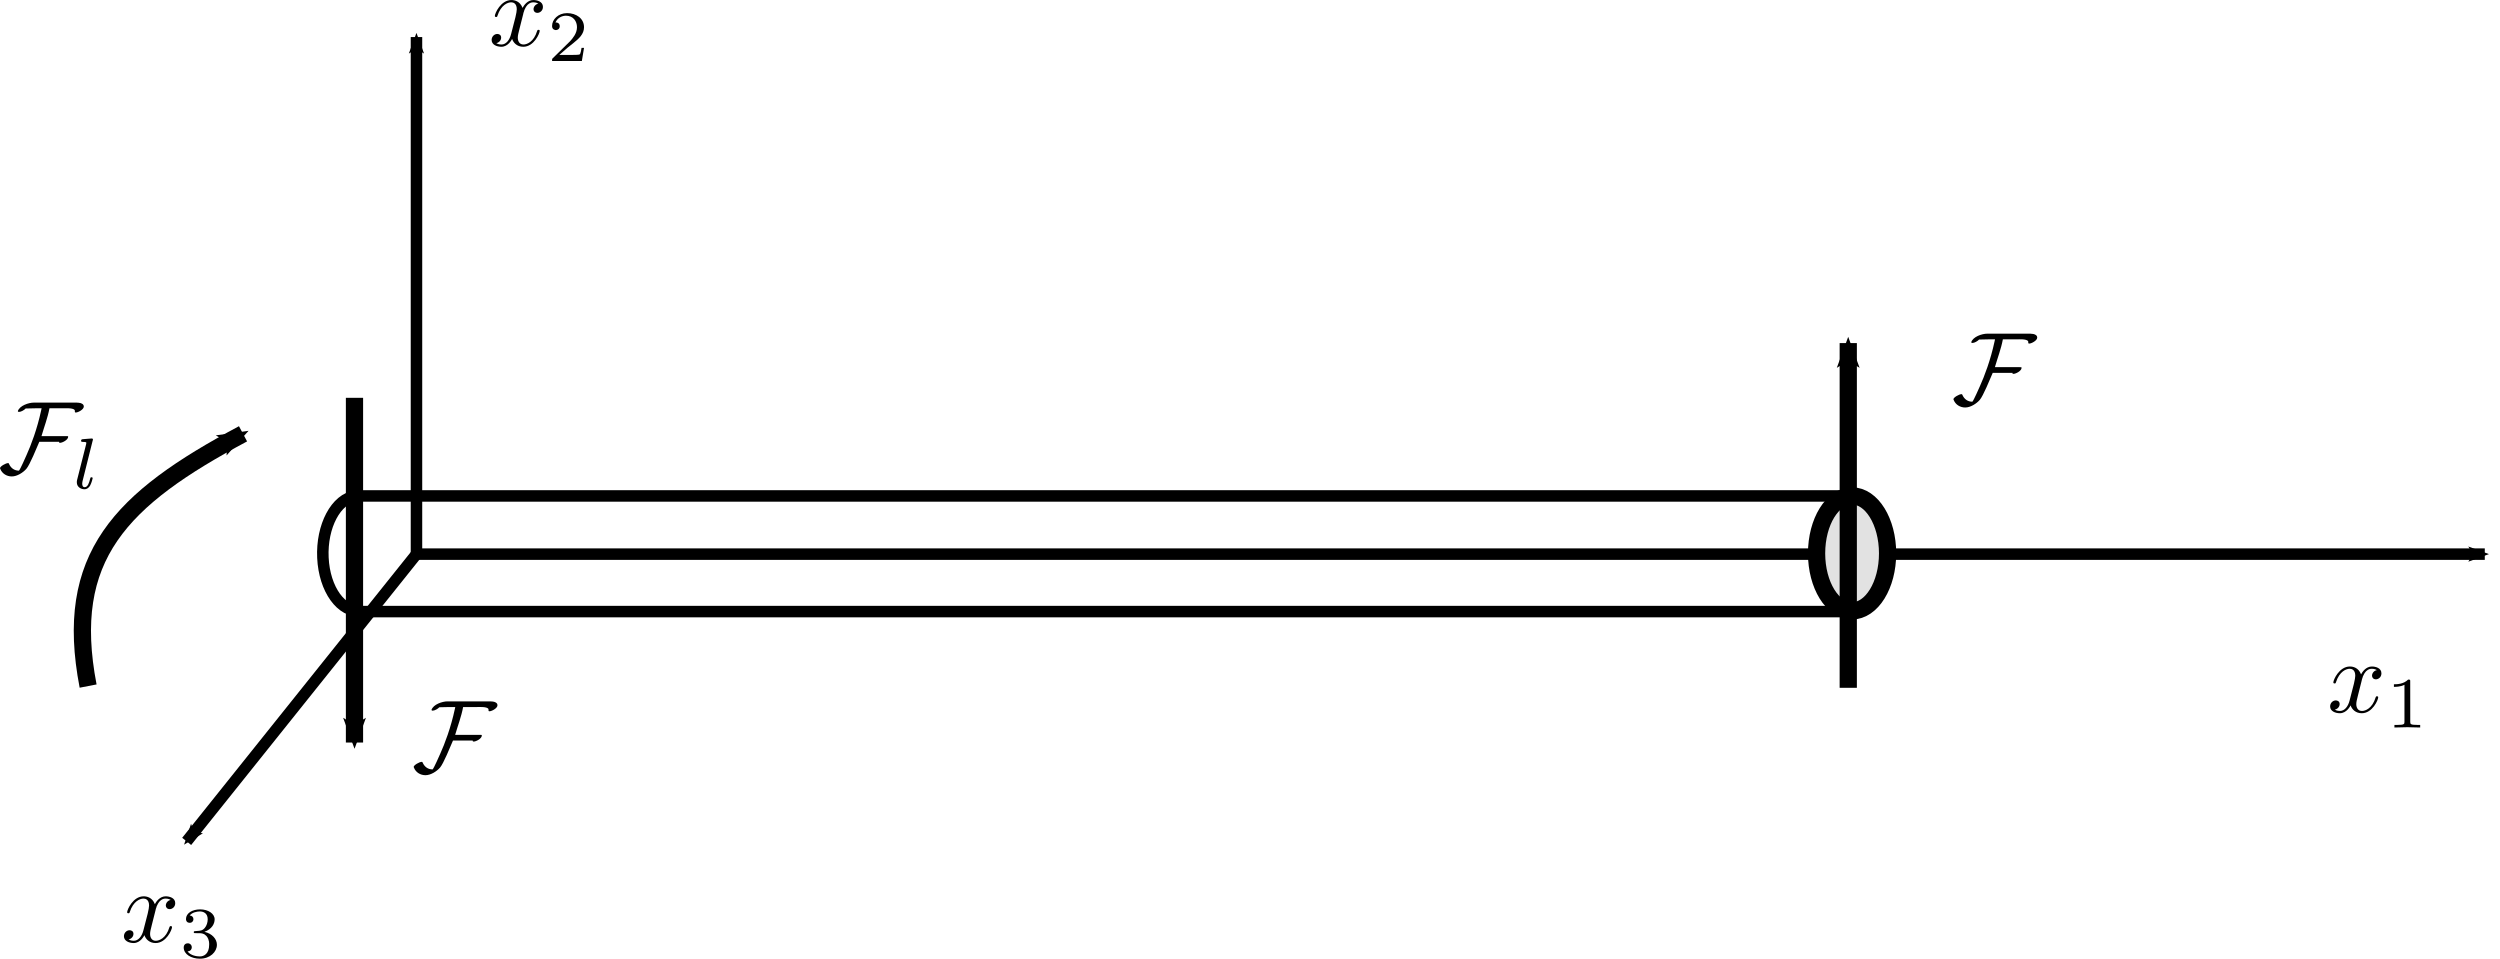<?xml version="1.0" encoding="UTF-8" standalone="no"?>
<!-- Created with Inkscape (http://www.inkscape.org/) -->

<svg
   xmlns:ns0="http://www.iki.fi/pav/software/textext/"
   xmlns:dc="http://purl.org/dc/elements/1.1/"
   xmlns:cc="http://creativecommons.org/ns#"
   xmlns:rdf="http://www.w3.org/1999/02/22-rdf-syntax-ns#"
   xmlns:svg="http://www.w3.org/2000/svg"
   xmlns="http://www.w3.org/2000/svg"
   xmlns:sodipodi="http://sodipodi.sourceforge.net/DTD/sodipodi-0.dtd"
   xmlns:inkscape="http://www.inkscape.org/namespaces/inkscape"
   width="217.569"
   height="83.436"
   id="svg4934"
   version="1.1"
   inkscape:version="0.47 r22583"
   sodipodi:docname="T1_Ch07-02.svg">
  <defs
     id="defs4936">
    <inkscape:perspective
       sodipodi:type="inkscape:persp3d"
       inkscape:vp_x="0 : 526.18109 : 1"
       inkscape:vp_y="0 : 1000 : 0"
       inkscape:vp_z="744.09448 : 526.18109 : 1"
       inkscape:persp3d-origin="372.04724 : 350.78739 : 1"
       id="perspective4942" />
    <inkscape:perspective
       id="perspective4892"
       inkscape:persp3d-origin="0.5 : 0.33333333 : 1"
       inkscape:vp_z="1 : 0.5 : 1"
       inkscape:vp_y="0 : 1000 : 0"
       inkscape:vp_x="0 : 0.5 : 1"
       sodipodi:type="inkscape:persp3d" />
    <marker
       inkscape:stockid="Arrow2Mend"
       orient="auto"
       refY="0"
       refX="0"
       id="Arrow2Mend"
       style="overflow:visible">
      <path
         id="path3628"
         style="font-size:12px;fill-rule:evenodd;stroke-width:0.625;stroke-linejoin:round"
         d="M 8.719,4.034 -2.207,0.016 8.719,-4.002 c -1.745,2.372 -1.735,5.617 -6e-7,8.035 z"
         transform="scale(-0.6,-0.6)" />
    </marker>
    <marker
       inkscape:stockid="Arrow2Mend"
       orient="auto"
       refY="0"
       refX="0"
       id="marker4898"
       style="overflow:visible">
      <path
         id="path4900"
         style="font-size:12px;fill-rule:evenodd;stroke-width:0.625;stroke-linejoin:round"
         d="M 8.719,4.034 -2.207,0.016 8.719,-4.002 c -1.745,2.372 -1.735,5.617 -6e-7,8.035 z"
         transform="scale(-0.6,-0.6)" />
    </marker>
    <marker
       inkscape:stockid="Arrow2Mend"
       orient="auto"
       refY="0"
       refX="0"
       id="marker4902"
       style="overflow:visible">
      <path
         id="path4904"
         style="font-size:12px;fill-rule:evenodd;stroke-width:0.625;stroke-linejoin:round"
         d="M 8.719,4.034 -2.207,0.016 8.719,-4.002 c -1.745,2.372 -1.735,5.617 -6e-7,8.035 z"
         transform="scale(-0.6,-0.6)" />
    </marker>
    <marker
       inkscape:stockid="Arrow2Mstart"
       orient="auto"
       refY="0"
       refX="0"
       id="Arrow2Mstart"
       style="overflow:visible">
      <path
         id="path3625"
         style="font-size:12px;fill-rule:evenodd;stroke-width:0.625;stroke-linejoin:round"
         d="M 8.719,4.034 -2.207,0.016 8.719,-4.002 c -1.745,2.372 -1.735,5.617 -6e-7,8.035 z"
         transform="scale(0.6,0.6)" />
    </marker>
    <marker
       inkscape:stockid="Arrow2Mend"
       orient="auto"
       refY="0"
       refX="0"
       id="marker4908"
       style="overflow:visible">
      <path
         id="path4910"
         style="font-size:12px;fill-rule:evenodd;stroke-width:0.625;stroke-linejoin:round"
         d="M 8.719,4.034 -2.207,0.016 8.719,-4.002 c -1.745,2.372 -1.735,5.617 -6e-7,8.035 z"
         transform="scale(-0.6,-0.6)" />
    </marker>
    <inkscape:perspective
       id="perspective5211"
       inkscape:persp3d-origin="0.5 : 0.33333333 : 1"
       inkscape:vp_z="1 : 0.5 : 1"
       inkscape:vp_y="0 : 1000 : 0"
       inkscape:vp_x="0 : 0.5 : 1"
       sodipodi:type="inkscape:persp3d" />
    <marker
       style="overflow:visible"
       id="Arrow2Mend-0"
       refX="0"
       refY="0"
       orient="auto"
       inkscape:stockid="Arrow2Mend">
      <path
         transform="scale(-0.6,-0.6)"
         d="M 8.719,4.034 -2.207,0.016 8.719,-4.002 c -1.745,2.372 -1.735,5.617 -6e-7,8.035 z"
         style="font-size:12px;fill-rule:evenodd;stroke-width:0.625;stroke-linejoin:round"
         id="path3628-6" />
    </marker>
    <marker
       style="overflow:visible"
       id="marker5217"
       refX="0"
       refY="0"
       orient="auto"
       inkscape:stockid="Arrow2Mend">
      <path
         transform="scale(-0.6,-0.6)"
         d="M 8.719,4.034 -2.207,0.016 8.719,-4.002 c -1.745,2.372 -1.735,5.617 -6e-7,8.035 z"
         style="font-size:12px;fill-rule:evenodd;stroke-width:0.625;stroke-linejoin:round"
         id="path5219" />
    </marker>
    <marker
       style="overflow:visible"
       id="marker5221"
       refX="0"
       refY="0"
       orient="auto"
       inkscape:stockid="Arrow2Mend">
      <path
         transform="scale(-0.6,-0.6)"
         d="M 8.719,4.034 -2.207,0.016 8.719,-4.002 c -1.745,2.372 -1.735,5.617 -6e-7,8.035 z"
         style="font-size:12px;fill-rule:evenodd;stroke-width:0.625;stroke-linejoin:round"
         id="path5223" />
    </marker>
    <marker
       style="overflow:visible"
       id="marker5225"
       refX="0"
       refY="0"
       orient="auto"
       inkscape:stockid="Arrow2Mend">
      <path
         transform="scale(-0.6,-0.6)"
         d="M 8.719,4.034 -2.207,0.016 8.719,-4.002 c -1.745,2.372 -1.735,5.617 -6e-7,8.035 z"
         style="font-size:12px;fill-rule:evenodd;stroke-width:0.625;stroke-linejoin:round"
         id="path5227" />
    </marker>
    <marker
       style="overflow:visible"
       id="Arrow2Mstart-6"
       refX="0"
       refY="0"
       orient="auto"
       inkscape:stockid="Arrow2Mstart">
      <path
         transform="scale(0.6,0.6)"
         d="M 8.719,4.034 -2.207,0.016 8.719,-4.002 c -1.745,2.372 -1.735,5.617 -6e-7,8.035 z"
         style="font-size:12px;fill-rule:evenodd;stroke-width:0.625;stroke-linejoin:round"
         id="path3625-6" />
    </marker>
    <marker
       style="overflow:visible"
       id="marker5231"
       refX="0"
       refY="0"
       orient="auto"
       inkscape:stockid="Arrow2Mend">
      <path
         transform="scale(-0.6,-0.6)"
         d="M 8.719,4.034 -2.207,0.016 8.719,-4.002 c -1.745,2.372 -1.735,5.617 -6e-7,8.035 z"
         style="font-size:12px;fill-rule:evenodd;stroke-width:0.625;stroke-linejoin:round"
         id="path5233" />
    </marker>
  </defs>
  <sodipodi:namedview
     id="base"
     pagecolor="#ffffff"
     bordercolor="#666666"
     borderopacity="1.0"
     inkscape:pageopacity="0.0"
     inkscape:pageshadow="2"
     inkscape:zoom="0.35"
     inkscape:cx="423.75035"
     inkscape:cy="20.57882"
     inkscape:document-units="px"
     inkscape:current-layer="layer1"
     showgrid="false"
     inkscape:window-width="1278"
     inkscape:window-height="746"
     inkscape:window-x="0"
     inkscape:window-y="28"
     inkscape:window-maximized="0" />
  <g
     inkscape:label="Calque 1"
     inkscape:groupmode="layer"
     id="layer1"
     transform="translate(48.75,-469.505)">
    <path
       id="path2824"
       d="m -12.505,472.73 0,45 180,0"
       style="fill:none;stroke:#000000;stroke-width:1px;stroke-linecap:butt;stroke-linejoin:miter;stroke-opacity:1;marker-start:url(#Arrow2Mstart);marker-end:url(#Arrow2Mend)" />
    <path
       id="path4234"
       d="m -12.505,517.73 -20,25"
       style="fill:none;stroke:#000000;stroke-width:1px;stroke-linecap:butt;stroke-linejoin:miter;stroke-opacity:1;marker-end:url(#Arrow2Mend)" />
    <g
       transform="matrix(0.45,0,0,-0.45,-507.505,922.73)"
       id="g4430">
      <path
         style="fill:none;stroke:#000000;stroke-width:1px;stroke-linecap:butt;stroke-linejoin:miter;stroke-opacity:1"
         d="m 490,642.55 130,0"
         id="path4422"
         transform="matrix(2.222,0,0,-2.222,0,2339)" />
      <path
         id="path4424"
         d="m 1088.889,888.889 288.889,0"
         style="fill:none;stroke:#000000;stroke-width:2.222px;stroke-linecap:butt;stroke-linejoin:miter;stroke-opacity:1" />
      <path
         sodipodi:type="arc"
         style="fill:#e2e2e2;fill-opacity:1;stroke:#000000;stroke-width:1.5;stroke-linecap:butt;stroke-linejoin:round;stroke-miterlimit:4;stroke-opacity:1;stroke-dasharray:none;stroke-dashoffset:0"
         id="path4426"
         sodipodi:cx="620"
         sodipodi:cy="647.55005"
         sodipodi:rx="3.0901699"
         sodipodi:ry="5"
         d="m 623.09,647.55 c 0,2.761 -1.384,5 -3.09,5 -1.707,0 -3.09,-2.239 -3.09,-5 0,-2.761 1.384,-5 3.09,-5 1.707,0 3.09,2.239 3.09,5 z"
         transform="matrix(2.222,0,0,-2.222,0,2339)" />
      <path
         transform="matrix(2.222,0,0,-2.222,-288.889,2339)"
         d="m 620.234,652.536 c -1.702,0.209 -3.186,-1.854 -3.315,-4.608 -0.129,-2.754 1.146,-5.155 2.848,-5.364 0.129,-0.016 0.258,-0.018 0.388,-0.008"
         sodipodi:ry="5"
         sodipodi:rx="3.0901699"
         sodipodi:cy="647.55005"
         sodipodi:cx="620"
         id="path4428"
         style="fill:none;stroke:#000000;stroke-width:1;stroke-linecap:butt;stroke-linejoin:round;stroke-miterlimit:4;stroke-opacity:1;stroke-dasharray:none;stroke-dashoffset:0"
         sodipodi:type="arc"
         sodipodi:start="1.4950987"
         sodipodi:end="4.7622441"
         sodipodi:open="true" />
    </g>
    <path
       id="path4436"
       d="m 112.099,529.363 0,-30"
       style="fill:none;stroke:#000000;stroke-width:1.5;stroke-linecap:butt;stroke-linejoin:miter;stroke-miterlimit:4;stroke-opacity:1;stroke-dasharray:none;marker-end:url(#Arrow2Mend)" />
    <path
       sodipodi:nodetypes="cc"
       style="fill:none;stroke:#000000;stroke-width:1.5;stroke-linecap:butt;stroke-linejoin:miter;stroke-miterlimit:4;stroke-opacity:1;stroke-dasharray:none;marker-end:url(#Arrow2Mend)"
       d="m -41.082,529.212 c -2.173,-11.271 2.827,-16.271 13.482,-21.954"
       id="path4624" />
    <g
       ns0:preamble=""
       ns0:text="$x_1$"
       word-spacing="normal"
       letter-spacing="normal"
       font-size-adjust="none"
       font-stretch="normal"
       font-weight="normal"
       font-variant="normal"
       font-style="normal"
       fill-rule="even-odd"
       stroke-miterlimit="10.433"
       xml:space="preserve"
       transform="matrix(0.9,0,0,-0.9,-47.309,1167.882)"
       id="content"
       style="font-style:normal;font-variant:normal;font-weight:normal;font-stretch:normal;letter-spacing:normal;word-spacing:normal;text-anchor:start;fill:none;stroke:#000000;stroke-linecap:butt;stroke-linejoin:miter;stroke-miterlimit:10.433;stroke-opacity:1;stroke-dasharray:none;stroke-dashoffset:0">
<path
   id="path4649"
   d="m 226.76,710.13 0.01,0.03 0,0.03 0.01,0.03 0.01,0.04 0.01,0.03 0.01,0.05 0.02,0.04 0.01,0.04 0.02,0.05 0.01,0.05 0.02,0.05 0.02,0.05 0.03,0.05 0.02,0.05 0.03,0.05 0.02,0.05 0.03,0.04 0.03,0.05 0.04,0.05 0.03,0.04 0.04,0.05 0.04,0.04 0.04,0.03 0.05,0.04 0.04,0.03 0.05,0.03 0.03,0.01 0.02,0.02 0.03,0.01 0.03,0.01 0.02,0.01 0.03,0 0.03,0.01 0.03,0.01 0.03,0 0.03,0 0.03,0.01 0.04,0 c 0.05,0 0.29,0 0.49,-0.13 -0.28,-0.05 -0.47,-0.3 -0.47,-0.54 0,-0.16 0.11,-0.35 0.38,-0.35 0.21,0 0.53,0.18 0.53,0.58 0,0.52 -0.58,0.66 -0.92,0.66 -0.58,0 -0.93,-0.53 -1.05,-0.76 -0.25,0.66 -0.79,0.76 -1.08,0.76 -1.03,0 -1.6,-1.29 -1.6,-1.54 0,-0.1 0.1,-0.1 0.12,-0.1 0.08,0 0.11,0.02 0.13,0.11 0.34,1.06 1,1.31 1.33,1.31 0.19,0 0.54,-0.09 0.54,-0.67 0,-0.31 -0.17,-0.98 -0.54,-2.37 -0.15,-0.62 -0.5,-1.04 -0.94,-1.04 -0.06,0 -0.29,0 -0.5,0.13 0.25,0.05 0.47,0.26 0.47,0.54 0,0.27 -0.22,0.35 -0.37,0.35 -0.3,0 -0.55,-0.26 -0.55,-0.58 0,-0.46 0.5,-0.66 0.94,-0.66 0.66,0 1.01,0.7 1.04,0.76 0.12,-0.37 0.48,-0.76 1.08,-0.76 1.03,0 1.59,1.29 1.59,1.54 0,0.1 -0.09,0.1 -0.12,0.1 -0.09,0 -0.1,-0.04 -0.13,-0.11 -0.32,-1.07 -1,-1.31 -1.32,-1.31 -0.39,0 -0.55,0.32 -0.55,0.66 0,0.22 0.06,0.44 0.17,0.88 z"
   style="fill:#000000;stroke-width:0" />
<path
   id="path4651"
   d="m 231.46,710.07 0,0 0,0.01 0,0.01 0,0.01 0,0.01 0,0 0,0.01 0,0.01 0,0 0,0.01 0,0.01 0,0 0,0.01 0,0 0,0.01 0,0.01 -0.01,0 0,0.01 0,0 0,0.01 0,0.01 -0.01,0.01 0,0 -0.01,0.01 0,0 -0.01,0.01 0,0 -0.01,0.01 -0.01,0 0,0 -0.01,0 -0.01,0.01 -0.01,0 0,0 -0.01,0 0,0 -0.01,0 -0.01,0 0,0 -0.01,0 -0.01,0 0,0 -0.01,0 -0.01,0 -0.01,0 0,0 -0.01,0 -0.01,0 -0.01,0 -0.01,0 c -0.44,-0.44 -1.08,-0.45 -1.37,-0.45 v -0.25 c 0.17,0 0.63,0 1.02,0.2 v -3.56 c 0,-0.23 0,-0.32 -0.7,-0.32 h -0.27 v -0.25 c 0.13,0.01 0.99,0.03 1.25,0.03 0.21,0 1.09,-0.02 1.24,-0.03 v 0.25 h -0.26 c -0.7,0 -0.7,0.09 -0.7,0.32 z"
   style="fill:#000000;stroke-width:0" />
</g>    <g
       id="g4716"
       transform="matrix(0.9,0,0,-0.9,-207.309,1109.882)"
       xml:space="preserve"
       stroke-miterlimit="10.433"
       fill-rule="even-odd"
       font-style="normal"
       font-variant="normal"
       font-weight="normal"
       font-stretch="normal"
       font-size-adjust="none"
       letter-spacing="normal"
       word-spacing="normal"
       ns0:text="$x_2$"
       ns0:preamble=""
       style="font-style:normal;font-variant:normal;font-weight:normal;font-stretch:normal;letter-spacing:normal;word-spacing:normal;text-anchor:start;fill:none;stroke:#000000;stroke-linecap:butt;stroke-linejoin:miter;stroke-miterlimit:10.433;stroke-opacity:1;stroke-dasharray:none;stroke-dashoffset:0">
<path
   style="fill:#000000;stroke-width:0"
   d="m 226.76,710.13 0.01,0.03 0,0.03 0.01,0.03 0.01,0.04 0.01,0.03 0.01,0.05 0.02,0.04 0.01,0.04 0.02,0.05 0.01,0.05 0.02,0.05 0.02,0.05 0.03,0.05 0.02,0.05 0.03,0.05 0.02,0.05 0.03,0.04 0.03,0.05 0.04,0.05 0.03,0.04 0.04,0.05 0.04,0.04 0.04,0.03 0.05,0.04 0.04,0.03 0.05,0.03 0.03,0.01 0.02,0.02 0.03,0.01 0.03,0.01 0.02,0.01 0.03,0 0.03,0.01 0.03,0.01 0.03,0 0.03,0 0.03,0.01 0.04,0 c 0.05,0 0.29,0 0.49,-0.13 -0.28,-0.05 -0.47,-0.3 -0.47,-0.54 0,-0.16 0.11,-0.35 0.38,-0.35 0.21,0 0.53,0.18 0.53,0.58 0,0.52 -0.58,0.66 -0.92,0.66 -0.58,0 -0.93,-0.53 -1.05,-0.76 -0.25,0.66 -0.79,0.76 -1.08,0.76 -1.03,0 -1.6,-1.29 -1.6,-1.54 0,-0.1 0.1,-0.1 0.12,-0.1 0.08,0 0.11,0.02 0.13,0.11 0.34,1.06 1,1.31 1.33,1.31 0.19,0 0.54,-0.09 0.54,-0.67 0,-0.31 -0.17,-0.98 -0.54,-2.37 -0.15,-0.62 -0.5,-1.04 -0.94,-1.04 -0.06,0 -0.29,0 -0.5,0.13 0.25,0.05 0.47,0.26 0.47,0.54 0,0.27 -0.22,0.35 -0.37,0.35 -0.3,0 -0.55,-0.26 -0.55,-0.58 0,-0.46 0.5,-0.66 0.94,-0.66 0.66,0 1.01,0.7 1.04,0.76 0.12,-0.37 0.48,-0.76 1.08,-0.76 1.03,0 1.59,1.29 1.59,1.54 0,0.1 -0.09,0.1 -0.12,0.1 -0.09,0 -0.1,-0.04 -0.13,-0.11 -0.32,-1.07 -1,-1.31 -1.32,-1.31 -0.39,0 -0.55,0.32 -0.55,0.66 0,0.22 0.06,0.44 0.17,0.88 z"
   id="path4718" />
<path
   style="fill:#000000;stroke-width:0"
   d="m 232.65,706.9 h -0.24 c -0.02,-0.15 -0.09,-0.57 -0.18,-0.63 -0.06,-0.05 -0.59,-0.05 -0.69,-0.05 h -1.28 c 0.73,0.65 0.97,0.85 1.39,1.17 0.52,0.42 1,0.85 1,1.51 0,0.84 -0.74,1.36 -1.64,1.36 -0.86,0 -1.45,-0.61 -1.45,-1.25 0,-0.35 0.3,-0.39 0.37,-0.39 0.17,0 0.37,0.12 0.37,0.37 0,0.13 -0.04,0.37 -0.41,0.37 0.22,0.5 0.69,0.65 1.02,0.65 0.7,0 1.06,-0.54 1.06,-1.11 0,-0.61 -0.43,-1.09 -0.65,-1.34 l -1.69,-1.66 c -0.07,-0.06 -0.07,-0.07 -0.07,-0.27 h 2.88 z"
   id="path4720" />
</g>    <g
       style="font-style:normal;font-variant:normal;font-weight:normal;font-stretch:normal;letter-spacing:normal;word-spacing:normal;text-anchor:start;fill:none;stroke:#000000;stroke-linecap:butt;stroke-linejoin:miter;stroke-miterlimit:10.433;stroke-opacity:1;stroke-dasharray:none;stroke-dashoffset:0"
       ns0:preamble=""
       ns0:text="$x_3$"
       word-spacing="normal"
       letter-spacing="normal"
       font-size-adjust="none"
       font-stretch="normal"
       font-weight="normal"
       font-variant="normal"
       font-style="normal"
       fill-rule="even-odd"
       stroke-miterlimit="10.433"
       xml:space="preserve"
       transform="matrix(0.9,0,0,-0.9,-239.309,1187.882)"
       id="g4779">
<path
   style="fill:#000000;stroke-width:0"
   id="path4781"
   d="m 226.76,710.13 0.01,0.03 0,0.03 0.01,0.03 0.01,0.04 0.01,0.03 0.01,0.05 0.02,0.04 0.01,0.04 0.02,0.05 0.01,0.05 0.02,0.05 0.02,0.05 0.03,0.05 0.02,0.05 0.03,0.05 0.02,0.05 0.03,0.04 0.03,0.05 0.04,0.05 0.03,0.04 0.04,0.05 0.04,0.04 0.04,0.03 0.05,0.04 0.04,0.03 0.05,0.03 0.03,0.01 0.02,0.02 0.03,0.01 0.03,0.01 0.02,0.01 0.03,0 0.03,0.01 0.03,0.01 0.03,0 0.03,0 0.03,0.01 0.04,0 c 0.05,0 0.29,0 0.49,-0.13 -0.28,-0.05 -0.47,-0.3 -0.47,-0.54 0,-0.16 0.11,-0.35 0.38,-0.35 0.21,0 0.53,0.18 0.53,0.58 0,0.52 -0.58,0.66 -0.92,0.66 -0.58,0 -0.93,-0.53 -1.05,-0.76 -0.25,0.66 -0.79,0.76 -1.08,0.76 -1.03,0 -1.6,-1.29 -1.6,-1.54 0,-0.1 0.1,-0.1 0.12,-0.1 0.08,0 0.11,0.02 0.13,0.11 0.34,1.06 1,1.31 1.33,1.31 0.19,0 0.54,-0.09 0.54,-0.67 0,-0.31 -0.17,-0.98 -0.54,-2.37 -0.15,-0.62 -0.5,-1.04 -0.94,-1.04 -0.06,0 -0.29,0 -0.5,0.13 0.25,0.05 0.47,0.26 0.47,0.54 0,0.27 -0.22,0.35 -0.37,0.35 -0.3,0 -0.55,-0.26 -0.55,-0.58 0,-0.46 0.5,-0.66 0.94,-0.66 0.66,0 1.01,0.7 1.04,0.76 0.12,-0.37 0.48,-0.76 1.08,-0.76 1.03,0 1.59,1.29 1.59,1.54 0,0.1 -0.09,0.1 -0.12,0.1 -0.09,0 -0.1,-0.04 -0.13,-0.11 -0.32,-1.07 -1,-1.31 -1.32,-1.31 -0.39,0 -0.55,0.32 -0.55,0.66 0,0.22 0.06,0.44 0.17,0.88 z" />
<path
   style="fill:#000000;stroke-width:0"
   id="path4783"
   d="m 231.03,707.96 0.05,0 0.05,-0.01 0.05,0 0.05,-0.01 0.04,-0.01 0.05,-0.01 0.04,-0.01 0.04,-0.02 0.05,-0.02 0.04,-0.02 0.04,-0.02 0.03,-0.03 0.04,-0.03 0.03,-0.03 0.04,-0.03 0.03,-0.03 0.03,-0.04 0.03,-0.04 0.03,-0.04 0.02,-0.04 0.02,-0.05 0.03,-0.04 0.02,-0.05 0.01,-0.05 0.02,-0.06 0.01,-0.05 0.02,-0.06 0.01,-0.06 0,-0.06 0.01,-0.07 0,-0.07 0,-0.06 c 0,-0.87 -0.5,-1.13 -0.9,-1.13 -0.28,0 -0.9,0.08 -1.19,0.49 0.33,0.02 0.41,0.25 0.41,0.39 0,0.23 -0.17,0.39 -0.39,0.39 -0.19,0 -0.39,-0.12 -0.39,-0.41 0,-0.65 0.73,-1.08 1.57,-1.08 0.97,0 1.64,0.65 1.64,1.35 0,0.54 -0.45,1.08 -1.21,1.25 0.73,0.26 0.99,0.78 0.99,1.21 0,0.55 -0.63,0.96 -1.4,0.96 -0.78,0 -1.37,-0.38 -1.37,-0.93 0,-0.24 0.15,-0.37 0.36,-0.37 0.22,0 0.36,0.16 0.36,0.35 0,0.2 -0.14,0.35 -0.36,0.36 0.24,0.31 0.73,0.39 0.98,0.39 0.32,0 0.76,-0.15 0.76,-0.76 0,-0.29 -0.1,-0.62 -0.28,-0.83 -0.23,-0.27 -0.43,-0.28 -0.78,-0.3 -0.17,-0.01 -0.18,-0.01 -0.22,-0.02 -0.01,0 -0.07,-0.02 -0.07,-0.09 0,-0.1 0.06,-0.1 0.18,-0.1 z" />
</g>    <g
       style="font-style:normal;font-variant:normal;font-weight:normal;font-stretch:normal;letter-spacing:normal;word-spacing:normal;text-anchor:start;fill:none;stroke:#000000;stroke-linecap:butt;stroke-linejoin:miter;stroke-miterlimit:10.433;stroke-opacity:1;stroke-dasharray:none;stroke-dashoffset:0"
       id="g4845"
       transform="matrix(0.9,0,0,-0.9,-79.99,1141.087)"
       xml:space="preserve"
       stroke-miterlimit="10.433"
       fill-rule="even-odd"
       font-style="normal"
       font-variant="normal"
       font-weight="normal"
       font-stretch="normal"
       font-size-adjust="none"
       letter-spacing="normal"
       word-spacing="normal"
       ns0:text="$\\mathcal{F}$"
       ns0:preamble="">
<path
   style="fill:#000000;stroke-width:0"
   d="m 231.7,713.55 0,0.02 0,0.02 0,0.02 -0.01,0.02 0,0.02 -0.01,0.01 0,0.02 -0.01,0.02 -0.01,0.01 -0.01,0.02 -0.01,0.01 -0.01,0.01 -0.01,0.02 -0.02,0.01 -0.01,0.01 -0.01,0.01 -0.02,0.01 -0.01,0.01 -0.04,0.02 -0.03,0.02 -0.04,0.01 -0.04,0.02 -0.04,0.01 -0.04,0.01 -0.04,0 -0.04,0.01 -0.05,0.01 -0.04,0 -0.05,0 -0.04,0.01 -0.05,0 -0.04,0 -0.05,0 -0.04,0 -0.04,0 -0.04,0 -0.04,0 -0.04,0 -0.03,0 -0.03,0 -0.03,0 h -3.76 c -0.5,0 -1.38,-0.29 -1.55,-0.83 0.03,-0.06 0.05,-0.07 0.11,-0.07 0.21,0 0.51,0.18 0.65,0.33 0.31,0 0.61,0.02 0.92,0.02 h 0.62 c 0,0 -0.04,-0.18 -0.04,-0.19 -0.39,-1.82 -0.98,-3.37 -1.42,-4.34 -0.06,-0.13 -0.6,-1.38 -0.73,-1.5 -0.44,0 -0.77,0.24 -0.95,0.63 -0.03,0.06 -0.03,0.1 -0.1,0.1 -0.23,0 -0.78,-0.32 -0.78,-0.49 0,-0.02 0.01,-0.04 0.02,-0.06 0.18,-0.47 0.63,-0.74 1.12,-0.74 0.51,0 1.09,0.37 1.41,0.74 0.33,0.38 0.99,2.01 1.25,2.61 h 1.92 c -0.01,-0.01 -0.02,-0.02 -0.02,-0.03 0,-0.04 0.06,-0.07 0.1,-0.07 0.22,0 0.79,0.28 0.79,0.59 0,0.07 -0.07,0.06 -0.19,0.06 h -2.39 c 0.26,0.9 0.6,1.77 0.77,2.69 h 1.32 c 0.25,0 0.95,0.05 1.12,-0.17 0.03,-0.06 0,-0.16 0.03,-0.21 0.02,-0.02 0.04,-0.03 0.07,-0.03 0.24,0 0.78,0.3 0.78,0.57 z"
   id="path4847" />
</g>    <path
       style="fill:none;stroke:#000000;stroke-width:1.5;stroke-linecap:butt;stroke-linejoin:miter;stroke-miterlimit:4;stroke-opacity:1;stroke-dasharray:none;marker-end:url(#Arrow2Mend)"
       d="m -17.9,504.126 0,30"
       id="path5118" />
    <g
       ns0:preamble=""
       ns0:text="$\\mathcal{F}$"
       word-spacing="normal"
       letter-spacing="normal"
       font-size-adjust="none"
       font-stretch="normal"
       font-weight="normal"
       font-variant="normal"
       font-style="normal"
       fill-rule="even-odd"
       stroke-miterlimit="10.433"
       xml:space="preserve"
       transform="matrix(0.9,0,0,-0.9,-213.99,1173.087)"
       id="g5120"
       style="font-style:normal;font-variant:normal;font-weight:normal;font-stretch:normal;letter-spacing:normal;word-spacing:normal;text-anchor:start;fill:none;stroke:#000000;stroke-linecap:butt;stroke-linejoin:miter;stroke-miterlimit:10.433;stroke-opacity:1;stroke-dasharray:none;stroke-dashoffset:0">
<path
   id="path5122"
   d="m 231.7,713.55 0,0.02 0,0.02 0,0.02 -0.01,0.02 0,0.02 -0.01,0.01 0,0.02 -0.01,0.02 -0.01,0.01 -0.01,0.02 -0.01,0.01 -0.01,0.01 -0.01,0.02 -0.02,0.01 -0.01,0.01 -0.01,0.01 -0.02,0.01 -0.01,0.01 -0.04,0.02 -0.03,0.02 -0.04,0.01 -0.04,0.02 -0.04,0.01 -0.04,0.01 -0.04,0 -0.04,0.01 -0.05,0.01 -0.04,0 -0.05,0 -0.04,0.01 -0.05,0 -0.04,0 -0.05,0 -0.04,0 -0.04,0 -0.04,0 -0.04,0 -0.04,0 -0.03,0 -0.03,0 -0.03,0 h -3.76 c -0.5,0 -1.38,-0.29 -1.55,-0.83 0.03,-0.06 0.05,-0.07 0.11,-0.07 0.21,0 0.51,0.18 0.65,0.33 0.31,0 0.61,0.02 0.92,0.02 h 0.62 c 0,0 -0.04,-0.18 -0.04,-0.19 -0.39,-1.82 -0.98,-3.37 -1.42,-4.34 -0.06,-0.13 -0.6,-1.38 -0.73,-1.5 -0.44,0 -0.77,0.24 -0.95,0.63 -0.03,0.06 -0.03,0.1 -0.1,0.1 -0.23,0 -0.78,-0.32 -0.78,-0.49 0,-0.02 0.01,-0.04 0.02,-0.06 0.18,-0.47 0.63,-0.74 1.12,-0.74 0.51,0 1.09,0.37 1.41,0.74 0.33,0.38 0.99,2.01 1.25,2.61 h 1.92 c -0.01,-0.01 -0.02,-0.02 -0.02,-0.03 0,-0.04 0.06,-0.07 0.1,-0.07 0.22,0 0.79,0.28 0.79,0.59 0,0.07 -0.07,0.06 -0.19,0.06 h -2.39 c 0.26,0.9 0.6,1.77 0.77,2.69 h 1.32 c 0.25,0 0.95,0.05 1.12,-0.17 0.03,-0.06 0,-0.16 0.03,-0.21 0.02,-0.02 0.04,-0.03 0.07,-0.03 0.24,0 0.78,0.3 0.78,0.57 z"
   style="fill:#000000;stroke-width:0" />
</g>    <g
       style="font-style:normal;font-variant:normal;font-weight:normal;font-stretch:normal;letter-spacing:normal;word-spacing:normal;text-anchor:start;fill:none;stroke:#000000;stroke-linecap:butt;stroke-linejoin:miter;stroke-miterlimit:10.433;stroke-opacity:1;stroke-dasharray:none;stroke-dashoffset:0"
       ns0:preamble=""
       ns0:text="$\\mathcal{F}_l$"
       word-spacing="normal"
       letter-spacing="normal"
       font-size-adjust="none"
       font-stretch="normal"
       font-weight="normal"
       font-variant="normal"
       font-style="normal"
       fill-rule="even-odd"
       stroke-miterlimit="10.433"
       xml:space="preserve"
       transform="matrix(0.9,0,0,-0.9,-249.99,1147.087)"
       id="g5160">
<path
   id="path5162"
   d="m 231.7,713.55 0,0.02 0,0.02 0,0.02 -0.01,0.02 0,0.02 -0.01,0.01 0,0.02 -0.01,0.02 -0.01,0.01 -0.01,0.02 -0.01,0.01 -0.01,0.01 -0.01,0.02 -0.02,0.01 -0.01,0.01 -0.01,0.01 -0.02,0.01 -0.01,0.01 -0.04,0.02 -0.03,0.02 -0.04,0.01 -0.04,0.02 -0.04,0.01 -0.04,0.01 -0.04,0 -0.04,0.01 -0.05,0.01 -0.04,0 -0.05,0 -0.04,0.01 -0.05,0 -0.04,0 -0.05,0 -0.04,0 -0.04,0 -0.04,0 -0.04,0 -0.04,0 -0.03,0 -0.03,0 -0.03,0 h -3.76 c -0.5,0 -1.38,-0.29 -1.55,-0.83 0.03,-0.06 0.05,-0.07 0.11,-0.07 0.21,0 0.51,0.18 0.65,0.33 0.31,0 0.61,0.02 0.92,0.02 h 0.62 c 0,0 -0.04,-0.18 -0.04,-0.19 -0.39,-1.82 -0.98,-3.37 -1.42,-4.34 -0.06,-0.13 -0.6,-1.38 -0.73,-1.5 -0.44,0 -0.77,0.24 -0.95,0.63 -0.03,0.06 -0.03,0.1 -0.1,0.1 -0.23,0 -0.78,-0.32 -0.78,-0.49 0,-0.02 0.01,-0.04 0.02,-0.06 0.18,-0.47 0.63,-0.74 1.12,-0.74 0.51,0 1.09,0.37 1.41,0.74 0.33,0.38 0.99,2.01 1.25,2.61 h 1.92 c -0.01,-0.01 -0.02,-0.02 -0.02,-0.03 0,-0.04 0.06,-0.07 0.1,-0.07 0.22,0 0.79,0.28 0.79,0.59 0,0.07 -0.07,0.06 -0.19,0.06 h -2.39 c 0.26,0.9 0.6,1.77 0.77,2.69 h 1.32 c 0.25,0 0.95,0.05 1.12,-0.17 0.03,-0.06 0,-0.16 0.03,-0.21 0.02,-0.02 0.04,-0.03 0.07,-0.03 0.24,0 0.78,0.3 0.78,0.57 z"
   style="fill:#000000;stroke-width:0" />
<path
   id="path5164"
   d="m 232.56,710.26 0,0 0,0 0,0 0,0 0,0.01 0,0 0,0 0.01,0 0,0 0,0.01 0,0 0,0 0,0.01 0,0 0,0.01 0,0 0.01,0.01 0,0 0,0.01 0,0.01 0,0 0,0.01 0,0 0,0.01 0.01,0 0,0 0,0.01 0,0 0,0 0,0 0,0 0,0.01 0,0 0,0 0,0 0,0 0,0 0,0 0,0 0,0 c 0,0.04 -0.03,0.1 -0.11,0.1 -0.14,0 -0.72,-0.06 -0.89,-0.07 -0.05,-0.01 -0.15,-0.01 -0.15,-0.16 0,-0.1 0.1,-0.1 0.17,-0.1 0.34,0 0.34,-0.05 0.34,-0.1 0,-0.05 -0.02,-0.09 -0.03,-0.16 l -0.87,-3.44 c -0.02,-0.07 -0.02,-0.15 -0.02,-0.22 0,-0.44 0.4,-0.66 0.73,-0.66 0.17,0 0.38,0.06 0.56,0.37 0.14,0.26 0.24,0.67 0.24,0.7 0,0.09 -0.09,0.09 -0.11,0.09 -0.1,0 -0.11,-0.04 -0.14,-0.17 -0.09,-0.35 -0.22,-0.79 -0.52,-0.79 -0.19,0 -0.24,0.17 -0.24,0.34 0,0.07 0.02,0.21 0.04,0.28 z"
   style="fill:#000000;stroke-width:0" />
</g>  </g>
</svg>
